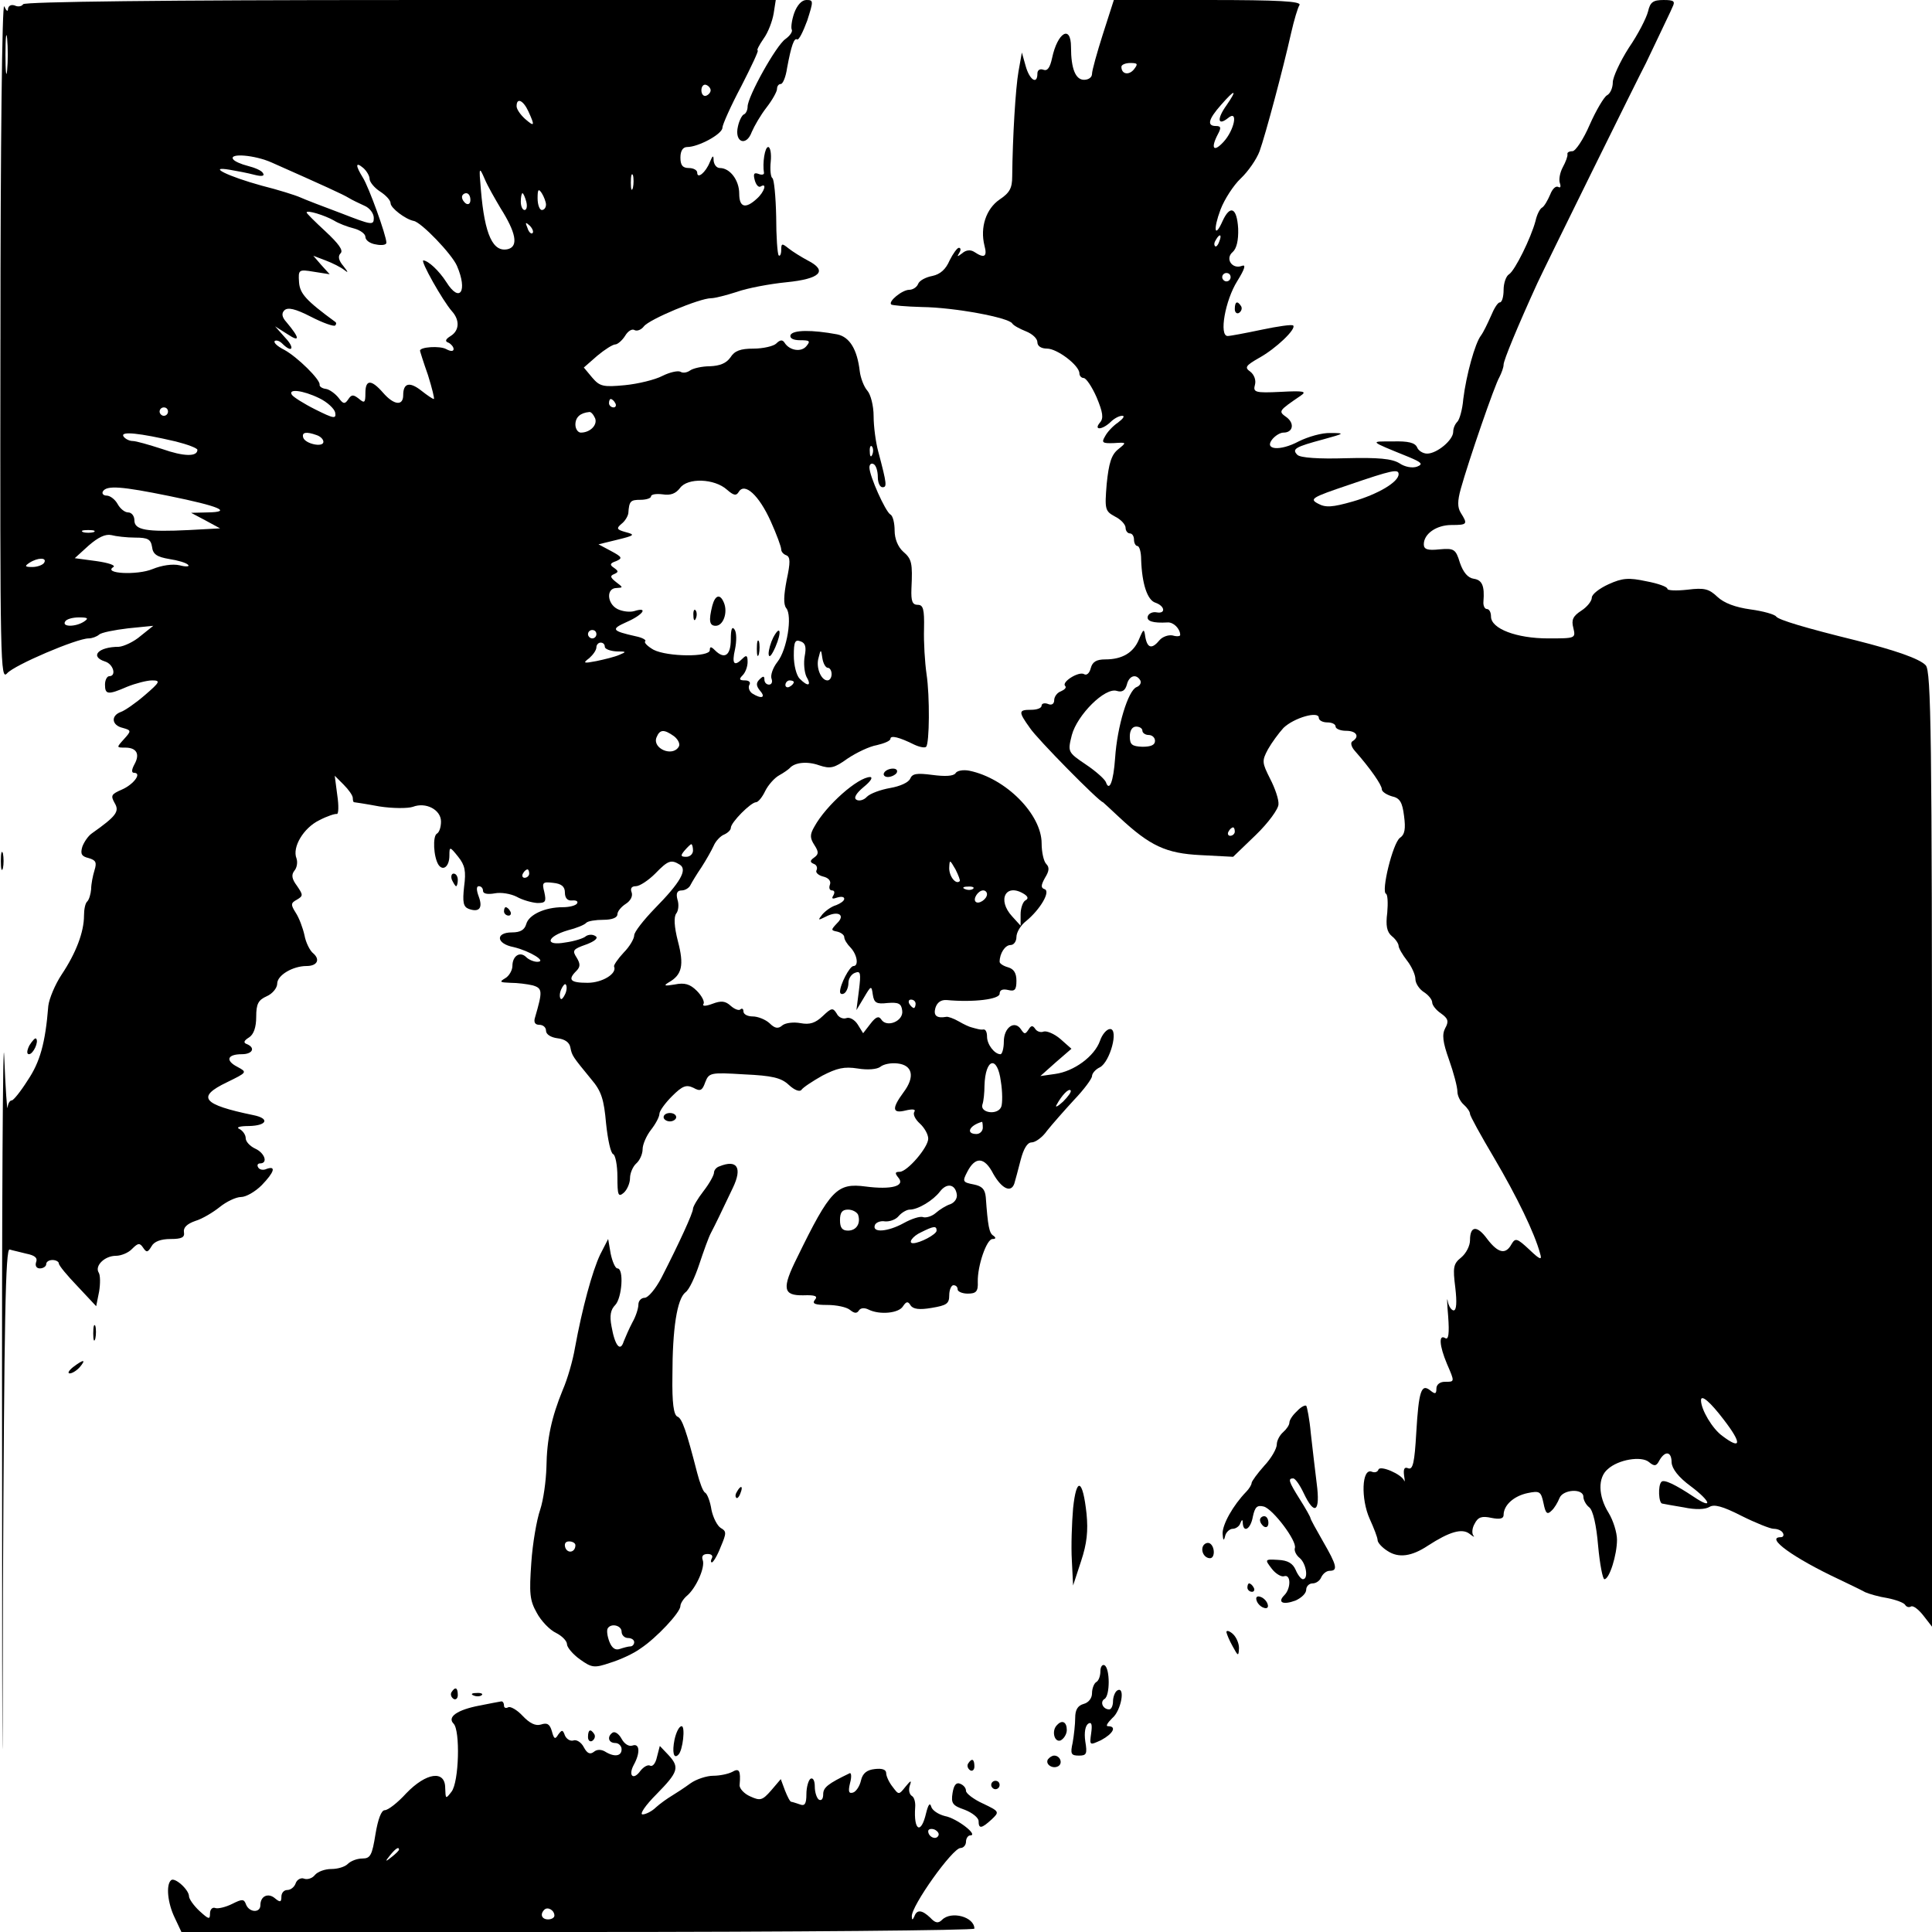 <?xml version="1.0" standalone="no"?>
<!DOCTYPE svg PUBLIC "-//W3C//DTD SVG 20010904//EN"
 "http://www.w3.org/TR/2001/REC-SVG-20010904/DTD/svg10.dtd">
<svg version="1.0" xmlns="http://www.w3.org/2000/svg"
 width="460pt" height="460pt" viewBox="0 0 460 460"
 preserveAspectRatio="xMidYMid meet">
<g transform="translate(0,460) scale(0.1,-0.1)"
fill="#000000" stroke="none">
<path d="M1 3791 c-1 -775 0 -812 16 -794 18 20 166 83 194 83 8 0 19 4 25 9
5 5 36 11 69 15 l60 6 -30 -24 c-16 -14 -40 -25 -52 -26 -49 0 -70 -23 -33
-35 20 -6 28 -35 10 -35 -5 0 -10 -9 -10 -20 0 -24 7 -25 53 -5 20 8 47 15 59
15 21 0 19 -4 -17 -35 -22 -19 -48 -37 -57 -40 -25 -9 -22 -32 4 -38 21 -6 21
-7 3 -27 -18 -20 -18 -20 3 -20 27 0 36 -15 22 -40 -7 -13 -7 -20 -1 -20 20 0
-1 -28 -29 -40 -25 -11 -27 -14 -17 -32 12 -20 4 -31 -54 -72 -9 -6 -19 -21
-23 -32 -5 -17 -2 -23 15 -27 17 -5 20 -10 14 -29 -4 -13 -8 -33 -8 -45 -1
-12 -5 -25 -9 -29 -5 -4 -8 -19 -8 -34 0 -39 -19 -89 -53 -140 -16 -24 -30
-58 -32 -75 -7 -89 -20 -134 -49 -177 -17 -27 -34 -48 -38 -48 -5 0 -9 -8 -10
-17 -1 -10 -5 45 -8 122 -3 77 -6 -362 -5 -975 0 -793 1 -879 2 -298 3 646 6
817 16 813 6 -2 25 -6 40 -10 20 -4 27 -10 23 -20 -3 -9 1 -15 9 -15 8 0 15 5
15 10 0 6 7 10 15 10 8 0 15 -4 15 -8 0 -5 20 -29 45 -55 l44 -47 7 35 c3 18
3 39 -1 45 -10 16 14 40 41 40 12 0 30 7 39 17 14 14 18 14 26 2 8 -12 11 -11
20 4 6 11 22 17 45 17 27 0 34 4 32 16 -2 11 7 20 27 27 17 5 43 21 58 33 16
13 39 24 51 24 12 0 34 13 49 28 30 31 35 47 12 39 -8 -4 -17 -2 -20 3 -4 6
-1 10 4 10 20 0 11 25 -11 35 -13 6 -23 17 -23 25 0 8 -7 18 -15 22 -9 4 1 7
23 7 43 1 50 18 10 26 -121 25 -136 43 -63 78 49 24 49 24 25 37 -29 15 -24
30 11 30 25 0 33 15 12 24 -9 3 -8 8 5 16 11 7 17 24 17 49 0 31 5 40 25 49
14 6 25 20 25 30 0 20 37 42 70 42 25 0 33 15 16 30 -8 6 -18 26 -21 43 -4 18
-13 42 -21 54 -12 19 -12 23 3 31 15 9 15 11 0 33 -12 16 -14 26 -6 36 6 7 8
20 5 29 -11 27 17 73 54 91 19 10 38 16 42 15 4 -1 5 19 1 45 l-6 46 21 -21
c12 -12 22 -26 22 -32 0 -5 1 -10 3 -10 1 0 28 -4 60 -10 32 -5 68 -5 80 -1
31 12 67 -7 67 -35 0 -13 -4 -26 -10 -29 -10 -6 -8 -55 4 -74 11 -16 26 -4 26
22 0 22 1 22 21 -3 16 -20 19 -34 14 -71 -4 -37 -2 -48 11 -53 25 -9 34 2 24
29 -6 16 -6 25 0 25 6 0 10 -5 10 -11 0 -7 11 -9 28 -6 15 3 38 -1 52 -8 14
-8 36 -14 49 -15 20 0 22 3 17 26 -6 23 -4 25 21 22 20 -2 28 -9 28 -23 0 -13
6 -20 17 -19 10 1 15 -2 12 -7 -3 -5 -18 -9 -34 -9 -43 0 -81 -18 -87 -40 -4
-14 -14 -20 -34 -20 -40 0 -38 -27 4 -35 38 -9 81 -35 56 -35 -8 0 -20 5 -26
11 -15 15 -33 3 -33 -21 0 -10 -8 -24 -17 -29 -15 -9 -13 -10 12 -11 17 0 40
-3 53 -6 24 -7 24 -14 6 -76 -4 -12 0 -18 10 -18 9 0 16 -6 16 -14 0 -9 12
-16 27 -18 18 -2 29 -10 31 -22 4 -20 5 -21 50 -76 24 -28 30 -48 35 -105 4
-38 11 -71 17 -73 5 -2 10 -26 10 -54 0 -44 2 -49 15 -38 8 7 15 23 15 35 0
12 7 28 15 35 8 7 15 22 15 34 0 11 9 32 20 46 11 14 20 31 20 38 0 7 14 26
30 42 25 25 34 28 51 20 16 -9 21 -7 28 13 9 23 12 24 93 19 66 -3 88 -8 106
-25 14 -13 26 -17 30 -12 4 6 27 21 50 34 35 18 52 22 84 17 24 -4 46 -2 54 4
7 6 25 10 41 8 36 -4 42 -32 14 -69 -28 -38 -27 -51 5 -43 17 4 25 3 21 -3 -4
-6 2 -18 13 -28 11 -10 20 -26 20 -36 0 -21 -50 -79 -68 -79 -11 0 -12 -3 -3
-14 17 -20 -17 -29 -78 -21 -68 9 -84 -7 -163 -169 -37 -74 -34 -91 15 -90 28
1 35 -2 27 -11 -7 -9 0 -12 30 -12 21 0 46 -5 54 -12 10 -8 16 -9 21 -1 4 6
13 7 23 2 26 -13 72 -9 82 8 8 12 12 12 18 2 6 -9 21 -11 50 -6 36 6 42 10 42
30 0 13 5 24 10 24 6 0 10 -4 10 -10 0 -5 11 -10 24 -10 20 0 25 5 24 28 -1
38 21 102 35 102 8 0 9 3 2 8 -10 6 -13 23 -18 92 -2 19 -9 26 -29 30 -26 5
-27 7 -15 30 19 37 41 36 62 -5 20 -35 42 -46 50 -23 2 7 9 32 15 56 7 27 16
42 26 42 9 0 26 12 37 28 12 15 41 48 64 73 24 25 43 51 43 57 0 6 8 16 19 21
24 13 45 91 24 91 -8 0 -19 -13 -24 -28 -13 -37 -62 -73 -107 -79 l-35 -5 37
33 37 32 -26 23 c-15 13 -33 20 -40 18 -7 -3 -16 0 -20 6 -6 9 -10 9 -16 -1
-8 -12 -10 -12 -18 0 -15 23 -41 5 -41 -29 0 -16 -4 -30 -8 -30 -14 0 -32 23
-32 42 0 10 -3 17 -8 17 -4 -1 -10 0 -14 1 -5 1 -11 3 -15 4 -5 1 -18 7 -30
14 -12 7 -26 12 -30 11 -23 -4 -31 3 -26 21 4 13 13 20 27 19 65 -6 126 2 126
15 0 9 7 12 20 9 16 -4 20 0 20 22 0 18 -6 28 -20 32 -11 3 -20 9 -20 13 0 20
13 40 26 40 8 0 14 9 14 19 0 11 10 28 23 38 34 28 59 71 44 76 -9 3 -9 9 1
27 10 16 11 25 3 33 -6 6 -11 28 -11 49 0 69 -85 155 -172 173 -15 3 -30 0
-33 -6 -5 -7 -25 -8 -55 -4 -38 5 -48 3 -53 -9 -4 -9 -24 -18 -47 -22 -23 -4
-48 -13 -56 -21 -7 -8 -19 -11 -25 -7 -7 4 -1 15 17 30 16 13 23 23 16 24 -29
0 -105 -67 -133 -118 -11 -19 -11 -27 0 -44 11 -17 10 -22 -1 -30 -10 -7 -10
-11 0 -15 6 -2 9 -9 6 -15 -3 -5 4 -12 16 -15 13 -3 19 -11 16 -19 -3 -8 -1
-14 5 -14 6 0 7 -5 3 -12 -5 -8 -2 -9 9 -5 10 3 17 2 17 -3 0 -5 -9 -11 -19
-15 -11 -3 -25 -13 -33 -22 -11 -14 -11 -15 7 -6 30 16 49 5 28 -15 -15 -16
-15 -17 0 -20 9 -2 17 -8 17 -13 0 -6 7 -17 15 -25 16 -17 20 -44 7 -44 -9 0
-32 -44 -32 -61 0 -6 5 -7 10 -4 5 3 10 14 10 25 0 10 7 21 16 24 13 5 14 -1
9 -42 l-6 -47 18 30 c17 29 18 29 21 7 3 -20 9 -23 35 -20 26 2 33 -1 35 -18
4 -25 -37 -42 -50 -21 -6 9 -13 6 -26 -11 l-17 -22 -13 21 c-7 11 -19 18 -27
15 -8 -3 -19 2 -23 11 -9 14 -12 14 -33 -6 -18 -17 -31 -21 -53 -17 -16 3 -35
1 -43 -5 -10 -9 -18 -8 -31 5 -10 9 -28 16 -40 16 -12 0 -22 5 -22 12 0 6 -3
8 -7 5 -3 -4 -14 0 -23 8 -13 12 -23 13 -44 5 -16 -6 -25 -6 -21 0 3 5 -4 19
-16 31 -16 16 -29 20 -53 15 -24 -4 -27 -3 -14 5 32 18 37 41 22 98 -9 35 -10
58 -4 66 5 6 7 21 3 33 -4 15 -1 22 10 22 8 0 18 6 21 13 3 6 15 26 26 42 11
17 24 40 29 51 5 12 17 24 25 27 9 4 16 11 16 16 0 13 48 61 60 61 5 0 15 12
22 27 7 14 22 31 33 37 11 6 22 14 25 17 12 14 42 17 70 7 27 -9 36 -7 68 16
21 14 52 29 70 32 17 4 32 10 32 15 0 9 21 4 57 -14 13 -6 25 -8 28 -5 8 8 9
120 1 173 -4 28 -7 76 -6 108 1 47 -2 57 -15 57 -13 0 -16 9 -15 38 3 62 1 71
-20 89 -12 11 -20 30 -20 50 0 17 -4 35 -10 38 -12 7 -50 92 -50 112 0 8 5 11
10 8 6 -3 10 -17 10 -31 0 -13 5 -24 11 -24 11 0 11 6 -10 85 -6 22 -11 60
-11 84 0 25 -7 52 -15 61 -8 9 -16 30 -18 46 -6 52 -24 82 -54 88 -59 11 -106
11 -111 -2 -2 -7 6 -12 23 -12 23 0 25 -2 15 -14 -12 -15 -40 -11 -52 8 -5 8
-11 7 -20 -2 -6 -6 -31 -12 -54 -12 -31 0 -45 -5 -55 -21 -10 -14 -25 -20 -49
-21 -19 0 -40 -5 -47 -10 -7 -5 -17 -7 -23 -3 -6 3 -25 -1 -43 -10 -17 -9 -58
-19 -89 -22 -52 -5 -60 -3 -78 18 l-20 24 32 28 c18 15 37 27 43 27 5 0 16 9
23 20 7 12 17 18 23 14 6 -3 16 1 22 9 13 17 133 67 160 67 9 0 36 7 61 15 25
9 78 19 118 23 81 8 100 27 51 52 -15 8 -36 21 -46 29 -15 12 -17 12 -17 -4 0
-10 -3 -16 -6 -13 -3 3 -6 45 -6 92 -1 48 -5 89 -9 92 -4 2 -6 20 -4 39 2 19
-1 35 -6 35 -8 0 -14 -38 -10 -62 0 -4 -6 -5 -13 -2 -11 4 -13 0 -9 -15 3 -11
9 -18 14 -15 16 10 9 -13 -9 -29 -27 -25 -42 -21 -42 12 0 32 -22 61 -46 61
-8 0 -14 8 -15 18 0 13 -2 13 -9 -4 -10 -25 -30 -41 -30 -25 0 6 -9 11 -20 11
-15 0 -20 7 -20 25 0 16 6 25 16 25 27 0 84 31 84 46 0 7 20 52 45 99 24 47
42 85 39 85 -3 0 3 12 14 28 11 15 21 42 24 60 l5 32 -893 0 c-557 0 -895 -4
-899 -10 -3 -5 -12 -7 -20 -3 -9 3 -15 -1 -16 -8 0 -8 -4 -5 -9 6 -5 11 -9
-330 -9 -794z m16 642 c-2 -21 -4 -4 -4 37 0 41 2 58 4 38 2 -21 2 -55 0 -75z
m1675 -48 c0 -5 -5 -11 -11 -13 -6 -2 -11 4 -11 13 0 9 5 15 11 13 6 -2 11 -8
11 -13z m-434 -50 c16 -35 15 -38 -8 -18 -11 10 -20 23 -20 30 0 22 16 14 28
-12z m-611 -122 c124 -55 170 -76 183 -84 8 -5 25 -13 38 -19 12 -5 22 -18 22
-29 0 -18 -5 -17 -77 11 -43 16 -87 33 -98 38 -11 5 -52 18 -92 28 -80 22
-131 47 -77 38 18 -3 44 -8 59 -12 19 -5 26 -3 21 4 -3 6 -20 13 -36 17 -16 4
-32 11 -35 16 -10 15 52 10 92 -8z m233 -39 c0 -7 11 -21 25 -30 14 -9 25 -21
25 -28 0 -11 35 -38 55 -42 18 -3 91 -79 103 -107 26 -60 7 -90 -25 -39 -18
28 -43 51 -55 52 -8 0 46 -96 68 -121 19 -21 18 -46 -3 -59 -13 -8 -14 -13 -5
-16 6 -3 12 -10 12 -15 0 -6 -7 -6 -18 0 -15 8 -62 5 -62 -4 0 -1 8 -27 19
-58 10 -32 16 -57 14 -57 -3 0 -16 9 -30 20 -28 22 -43 18 -43 -11 0 -26 -22
-24 -48 6 -28 32 -42 32 -42 -1 0 -23 -2 -25 -16 -13 -13 10 -17 10 -25 -2 -8
-12 -12 -11 -23 4 -8 10 -22 20 -30 21 -9 1 -16 6 -15 10 2 12 -53 66 -84 83
-16 8 -26 17 -23 21 4 3 12 0 18 -6 24 -24 31 -11 7 14 l-24 27 30 -19 c30
-20 29 -9 -3 29 -11 12 -12 21 -5 28 8 8 26 4 63 -15 29 -15 55 -24 58 -21 3
3 3 6 1 8 -71 52 -85 68 -87 95 -2 30 -1 31 35 25 l38 -6 -20 22 -19 22 29
-11 c16 -6 36 -16 45 -23 10 -8 9 -5 -2 9 -12 14 -14 24 -7 31 7 7 -5 23 -36
52 -25 23 -45 43 -45 45 0 7 44 -7 65 -19 11 -7 32 -15 48 -19 15 -4 27 -13
27 -20 0 -8 11 -16 25 -18 14 -3 25 -1 25 4 0 17 -42 133 -56 155 -18 29 -18
39 1 23 8 -7 15 -19 15 -26z m312 -70 c36 -57 43 -90 18 -97 -36 -9 -56 33
-65 141 -5 55 -4 56 9 26 7 -17 25 -48 38 -70z m315 49 c-3 -10 -5 -4 -5 12 0
17 2 24 5 18 2 -7 2 -21 0 -30z m-207 -40 c0 -7 -4 -13 -10 -13 -5 0 -10 12
-10 28 0 21 2 24 10 12 5 -8 10 -21 10 -27z m-180 11 c0 -8 -4 -12 -10 -9 -5
3 -10 10 -10 16 0 5 5 9 10 9 6 0 10 -7 10 -16z m133 -4 c3 -11 1 -20 -4 -20
-5 0 -9 9 -9 20 0 11 2 20 4 20 2 0 6 -9 9 -20z m15 -75 c-3 -3 -9 2 -12 12
-6 14 -5 15 5 6 7 -7 10 -15 7 -18z m-508 -393 c19 -9 36 -25 38 -34 3 -16 -3
-15 -47 7 -28 14 -53 30 -56 35 -10 15 26 11 65 -8z m705 -12 c3 -5 1 -10 -4
-10 -6 0 -11 5 -11 10 0 6 2 10 4 10 3 0 8 -4 11 -10z m-1065 -20 c0 -5 -4
-10 -10 -10 -5 0 -10 5 -10 10 0 6 5 10 10 10 6 0 10 -4 10 -10z m1017 -16 c6
-16 -12 -34 -34 -34 -7 0 -13 9 -13 19 0 18 12 28 33 30 4 1 10 -6 14 -15z
m-999 -55 c28 -7 52 -16 52 -20 0 -17 -33 -16 -84 2 -31 10 -62 19 -70 19 -8
0 -18 5 -22 11 -8 13 38 8 124 -12z m336 15 c9 -3 16 -10 16 -16 0 -14 -43 -5
-48 10 -4 13 7 15 32 6z m1323 -46 c-3 -8 -6 -5 -6 6 -1 11 2 17 5 13 3 -3 4
-12 1 -19z m-346 -84 c16 -14 22 -15 28 -5 14 23 48 -8 76 -70 14 -31 25 -61
25 -67 0 -6 6 -12 12 -14 10 -4 10 -17 1 -59 -7 -37 -8 -58 -1 -67 15 -18 2
-99 -21 -128 -11 -14 -17 -32 -14 -40 3 -8 0 -14 -6 -14 -6 0 -11 5 -11 12 0
9 -3 9 -12 0 -8 -8 -8 -15 2 -27 14 -16 3 -20 -19 -6 -7 5 -10 14 -7 20 4 6 0
11 -10 11 -14 0 -15 3 -6 12 7 7 12 21 12 32 0 16 -3 17 -12 8 -20 -20 -26
-13 -18 22 4 19 4 40 -1 47 -6 9 -9 1 -9 -23 0 -39 -15 -49 -38 -26 -9 9 -12
9 -12 0 0 -17 -101 -16 -134 1 -14 8 -23 17 -20 20 4 3 -7 9 -22 12 -58 13
-60 17 -22 34 39 17 53 37 18 26 -10 -3 -28 -1 -40 5 -25 13 -27 50 -2 50 16
1 16 1 -1 14 -14 11 -15 15 -5 19 11 5 11 7 0 15 -11 7 -10 11 5 16 16 7 14
10 -12 24 l-30 16 45 11 c41 10 43 12 20 18 -22 6 -23 9 -10 20 8 6 15 18 16
25 2 29 5 32 29 32 14 0 25 4 25 8 0 5 12 7 28 5 19 -3 31 2 41 15 18 25 82
23 112 -4z m-1328 -15 c118 -24 152 -38 92 -39 l-40 -1 34 -18 35 -19 -74 -4
c-101 -5 -130 0 -130 23 0 11 -7 19 -15 19 -8 0 -19 9 -25 20 -6 11 -18 20
-26 20 -8 0 -12 5 -9 10 9 15 45 12 158 -11z m-180 -86 c-7 -2 -19 -2 -25 0
-7 3 -2 5 12 5 14 0 19 -2 13 -5z m99 -13 c30 0 37 -4 40 -22 2 -18 12 -24 41
-29 20 -3 41 -9 45 -14 4 -4 -5 -5 -20 -1 -17 4 -43 0 -65 -9 -36 -15 -119
-11 -93 5 6 4 -12 10 -40 14 l-52 7 33 30 c23 20 40 28 54 25 11 -3 37 -6 57
-6z m-217 -60 c-3 -5 -16 -10 -28 -10 -18 0 -19 2 -7 10 20 13 43 13 35 0z
m95 -140 c-20 -13 -53 -13 -45 0 3 6 18 10 33 10 21 0 24 -2 12 -10z m1220
-30 c0 -5 -4 -10 -10 -10 -5 0 -10 5 -10 10 0 6 5 10 10 10 6 0 10 -4 10 -10z
m496 -52 c-3 -16 -1 -38 4 -49 13 -22 4 -25 -16 -5 -8 8 -14 33 -14 55 0 33 3
39 16 34 12 -4 14 -14 10 -35z m-476 22 c0 -5 12 -10 28 -11 24 0 24 -1 7 -8
-11 -5 -36 -11 -55 -15 -31 -6 -33 -5 -17 7 9 8 17 19 17 26 0 6 5 11 10 11 6
0 10 -4 10 -10z m531 -50 c5 0 9 -7 9 -15 0 -8 -4 -15 -10 -15 -15 0 -28 31
-21 54 5 21 6 21 9 -1 2 -13 8 -23 13 -23z m-81 -34 c0 -3 -4 -8 -10 -11 -5
-3 -10 -1 -10 4 0 6 5 11 10 11 6 0 10 -2 10 -4z m-285 -129 c10 -8 15 -19 11
-25 -15 -25 -63 -4 -53 22 8 20 18 20 42 3z m45 -272 c0 -8 -7 -15 -16 -15
-14 0 -14 3 -4 15 7 8 14 15 16 15 2 0 4 -7 4 -15z m-31 -34 c18 -12 1 -42
-60 -104 -27 -28 -49 -56 -49 -64 0 -8 -11 -27 -25 -41 -14 -15 -24 -30 -23
-33 8 -17 -28 -39 -63 -39 -41 0 -48 7 -27 28 10 10 10 17 1 32 -11 17 -9 20
22 31 22 8 30 16 23 20 -7 5 -17 4 -23 0 -5 -5 -27 -12 -49 -15 -50 -9 -45 14
6 29 20 5 40 13 44 18 4 4 22 7 41 7 20 0 33 5 33 13 0 7 9 18 20 25 11 7 17
18 14 27 -4 10 0 15 10 15 9 0 30 14 46 30 31 32 38 34 59 21z m666 -39 c-9
-9 -25 11 -25 31 1 21 1 21 15 -3 7 -14 12 -27 10 -28z m-1025 18 c0 -5 -5
-10 -11 -10 -5 0 -7 5 -4 10 3 6 8 10 11 10 2 0 4 -4 4 -10z m1057 -36 c-3 -3
-12 -4 -19 -1 -8 3 -5 6 6 6 11 1 17 -2 13 -5z m33 -13 c0 -12 -20 -25 -27
-18 -7 7 6 27 18 27 5 0 9 -4 9 -9z m89 0 c9 -6 10 -11 2 -15 -6 -4 -11 -19
-11 -33 l0 -27 -20 22 c-37 40 -15 81 29 53z m-1093 -237 c-4 -9 -9 -15 -11
-12 -3 3 -3 13 1 22 4 9 9 15 11 12 3 -3 3 -13 -1 -22z m834 -24 c0 -5 -2 -10
-4 -10 -3 0 -8 5 -11 10 -3 6 -1 10 4 10 6 0 11 -4 11 -10z m203 -185 c4 -24
4 -52 1 -60 -8 -21 -51 -15 -45 5 3 8 5 29 5 45 2 66 31 73 39 10z m148 -48
c-13 -12 -20 -15 -15 -7 12 22 28 39 33 34 3 -3 -6 -15 -18 -27z m-191 -62 c0
-8 -7 -15 -15 -15 -26 0 -18 20 13 29 1 1 2 -6 2 -14z m-62 -158 c2 -10 -5
-20 -15 -24 -10 -3 -26 -13 -35 -21 -9 -8 -23 -12 -30 -10 -7 3 -28 -4 -46
-14 -38 -21 -76 -24 -69 -5 2 6 13 11 24 9 11 -1 26 4 33 13 7 8 19 15 26 15
20 0 56 22 72 43 16 21 36 18 40 -6z m-235 -49 c7 -21 -4 -38 -24 -38 -14 0
-19 7 -19 25 0 18 5 25 19 25 11 0 21 -6 24 -12z m187 -38 c0 -9 -40 -30 -56
-30 -13 0 -1 17 19 26 30 15 37 16 37 4z"/>
<path d="M1696 3158 c-9 -36 -7 -48 8 -48 18 0 29 31 20 54 -9 23 -21 20 -28
-6z"/>
<path d="M1651 3134 c0 -11 3 -14 6 -6 3 7 2 16 -1 19 -3 4 -6 -2 -5 -13z"/>
<path d="M1841 3082 c-6 -12 -11 -29 -11 -39 1 -11 7 -4 16 16 16 37 12 55 -5
23z"/>
<path d="M1802 3055 c0 -16 2 -22 5 -12 2 9 2 23 0 30 -3 6 -5 -1 -5 -18z"/>
<path d="M1891 4569 c-6 -17 -8 -35 -6 -39 3 -5 -4 -15 -15 -23 -22 -15 -90
-137 -90 -161 0 -8 -4 -16 -8 -18 -5 -1 -12 -15 -15 -29 -9 -38 20 -49 33 -13
6 14 21 40 35 58 14 18 25 38 25 44 0 7 4 12 9 12 5 0 12 17 15 38 10 54 17
73 24 68 4 -2 14 18 24 45 15 47 15 49 -2 49 -11 0 -22 -12 -29 -31z"/>
<path d="M2626 4519 c-14 -44 -26 -87 -26 -95 0 -8 -8 -14 -19 -14 -20 0 -31
26 -31 78 0 54 -32 35 -45 -26 -5 -23 -11 -32 -21 -28 -8 3 -14 -1 -14 -9 0
-28 -19 -15 -28 18 l-9 32 -8 -45 c-7 -40 -14 -155 -15 -250 0 -28 -6 -39 -30
-55 -32 -22 -47 -66 -36 -110 7 -26 0 -31 -24 -15 -9 6 -20 5 -29 -3 -12 -9
-13 -9 -7 1 4 6 4 12 -1 12 -4 0 -14 -14 -22 -30 -9 -21 -22 -33 -41 -37 -16
-3 -31 -11 -34 -19 -3 -8 -13 -14 -21 -14 -17 0 -51 -28 -43 -35 2 -2 35 -5
73 -6 78 -1 206 -25 215 -39 3 -5 18 -13 33 -19 15 -6 27 -17 27 -26 0 -9 9
-15 23 -15 24 0 77 -40 77 -59 0 -6 5 -11 10 -11 6 0 20 -21 31 -46 15 -36 17
-50 8 -60 -16 -19 5 -18 25 1 8 8 20 15 28 15 7 0 2 -7 -10 -16 -12 -8 -26
-23 -31 -33 -9 -15 -6 -17 21 -16 31 2 31 2 10 -15 -16 -13 -22 -33 -27 -82
-5 -61 -4 -65 20 -78 14 -7 25 -19 25 -27 0 -7 5 -13 10 -13 6 0 10 -7 10 -15
0 -8 4 -15 8 -15 5 0 9 -15 9 -32 2 -59 15 -97 34 -103 23 -8 25 -27 3 -23
-10 2 -19 -3 -21 -9 -4 -12 12 -17 47 -15 14 1 30 -15 30 -30 0 -3 -8 -4 -18
-1 -10 2 -24 -3 -31 -11 -18 -22 -29 -20 -34 7 -3 21 -4 21 -15 -5 -13 -32
-40 -48 -80 -48 -22 0 -31 -6 -35 -21 -3 -12 -10 -18 -16 -14 -13 7 -54 -19
-45 -28 4 -4 -1 -9 -10 -13 -9 -3 -16 -13 -16 -21 0 -9 -6 -13 -15 -9 -8 3
-15 1 -15 -4 0 -6 -11 -10 -25 -10 -30 0 -31 -4 -3 -43 16 -25 166 -177 174
-177 0 0 18 -16 39 -36 73 -68 111 -86 194 -90 l77 -4 54 52 c30 29 54 62 54
73 1 11 -8 38 -20 61 -19 38 -20 42 -5 70 9 16 26 39 37 51 25 24 84 41 84 24
0 -6 9 -11 20 -11 11 0 20 -4 20 -10 0 -5 11 -10 25 -10 25 0 33 -14 15 -25
-5 -3 -3 -13 6 -23 37 -42 64 -81 64 -91 0 -6 11 -13 24 -17 19 -4 25 -14 29
-47 4 -30 2 -44 -10 -52 -17 -13 -45 -128 -33 -133 4 -2 5 -22 3 -45 -4 -31
-1 -46 11 -56 9 -7 16 -18 16 -23 0 -5 9 -21 20 -35 11 -14 20 -34 20 -44 0
-10 9 -24 20 -31 11 -7 20 -18 20 -25 0 -6 9 -18 21 -26 17 -12 19 -19 10 -35
-8 -15 -6 -33 9 -75 11 -31 20 -65 20 -76 0 -10 7 -24 15 -31 8 -7 15 -17 15
-22 0 -5 26 -52 58 -106 53 -90 96 -178 109 -227 5 -16 0 -15 -26 10 -29 27
-33 28 -42 13 -14 -26 -32 -22 -58 12 -24 33 -41 32 -41 -3 0 -13 -9 -31 -21
-41 -19 -15 -20 -24 -14 -72 4 -34 3 -54 -4 -54 -5 0 -12 10 -14 22 -2 13 -2
-3 1 -36 3 -41 1 -57 -7 -52 -16 10 -14 -18 4 -61 19 -44 19 -43 -5 -43 -12 0
-20 -7 -20 -16 0 -13 -3 -14 -14 -5 -22 18 -28 0 -34 -101 -4 -70 -8 -88 -19
-84 -9 4 -12 -1 -10 -17 2 -12 2 -17 0 -12 -6 15 -57 37 -61 26 -2 -6 -9 -8
-16 -5 -24 9 -26 -65 -5 -112 10 -22 19 -45 19 -51 0 -6 11 -18 24 -26 26 -17
57 -13 96 13 51 33 81 42 99 28 9 -7 13 -9 9 -4 -4 5 -3 18 3 28 8 16 17 19
40 14 20 -4 29 -2 29 7 0 23 24 45 57 52 29 6 32 4 38 -24 5 -25 9 -28 19 -18
7 6 15 20 19 30 8 21 57 24 57 3 0 -7 6 -19 14 -25 9 -7 17 -43 21 -91 4 -44
11 -80 15 -80 12 0 30 58 30 94 0 17 -9 46 -20 64 -25 40 -26 84 -2 104 25 23
80 32 98 17 13 -11 18 -10 25 4 14 24 29 21 29 -5 1 -15 16 -35 46 -57 48 -36
53 -56 7 -25 -45 30 -71 42 -77 36 -9 -8 -7 -52 2 -52 4 -1 27 -5 51 -9 28 -6
51 -5 61 1 11 7 31 2 76 -21 34 -17 69 -31 77 -31 9 0 19 -4 22 -10 3 -5 1
-10 -5 -10 -38 0 29 -49 140 -101 25 -12 52 -25 61 -30 9 -4 33 -11 53 -14 20
-4 39 -11 42 -16 3 -5 9 -7 14 -4 5 3 18 -7 29 -21 l21 -27 0 1137 c0 986 -2
1139 -15 1152 -15 16 -74 36 -165 59 -122 30 -185 49 -191 57 -3 5 -31 13 -61
17 -36 5 -63 15 -79 30 -20 19 -31 22 -71 17 -27 -3 -48 -2 -48 2 0 5 -23 13
-50 18 -42 9 -57 8 -90 -7 -22 -10 -40 -24 -40 -32 0 -8 -11 -22 -25 -31 -20
-13 -24 -22 -19 -41 6 -25 5 -25 -60 -25 -75 0 -136 23 -136 52 0 10 -4 18
-10 18 -5 0 -9 8 -8 18 3 37 -3 51 -23 54 -14 2 -25 15 -33 38 -10 33 -14 35
-49 32 -28 -3 -37 0 -37 12 0 25 30 46 66 46 38 0 39 2 22 29 -8 13 -8 28 0
57 19 68 81 248 92 266 5 10 10 23 10 30 0 10 33 90 80 193 18 39 243 495 259
525 4 8 18 38 31 65 13 28 28 58 32 68 7 14 4 17 -21 17 -25 0 -32 -5 -37 -27
-4 -16 -24 -55 -46 -87 -21 -33 -38 -70 -38 -82 0 -13 -6 -27 -14 -31 -7 -4
-26 -36 -41 -70 -15 -35 -34 -63 -41 -63 -8 0 -13 -3 -12 -7 1 -5 -4 -18 -11
-31 -7 -13 -10 -30 -7 -38 3 -9 1 -12 -4 -9 -6 3 -14 -5 -19 -18 -6 -14 -14
-28 -19 -31 -6 -3 -13 -18 -16 -32 -11 -41 -49 -118 -63 -127 -7 -4 -13 -21
-13 -37 0 -17 -4 -30 -9 -30 -5 0 -14 -15 -21 -32 -8 -18 -18 -39 -24 -47 -14
-18 -35 -94 -42 -151 -2 -25 -9 -49 -14 -54 -6 -6 -10 -16 -10 -24 0 -20 -39
-52 -62 -52 -10 0 -21 7 -24 15 -5 11 -21 15 -58 14 -55 0 -58 2 38 -37 31
-13 35 -17 20 -23 -11 -4 -29 -1 -42 8 -18 11 -50 14 -128 12 -64 -2 -108 1
-115 8 -14 14 -5 19 62 37 51 14 52 15 17 15 -20 1 -54 -9 -76 -20 -45 -24
-84 -20 -62 6 7 8 18 15 26 15 22 0 27 21 8 36 -21 15 -21 15 33 52 15 10 8
12 -48 9 -61 -3 -66 -1 -61 17 3 11 -2 24 -11 31 -14 10 -12 14 21 33 40 22
89 69 81 77 -3 3 -37 -2 -75 -10 -38 -8 -75 -15 -81 -15 -21 0 -6 85 23 131
18 29 21 40 11 36 -23 -9 -41 17 -22 33 9 8 14 27 13 56 -3 50 -19 57 -37 18
-19 -43 -23 -21 -5 27 9 24 31 58 48 74 18 17 38 46 45 65 14 39 56 196 75
281 7 31 16 61 20 67 5 9 -50 12 -217 12 l-225 0 -26 -81z m74 -84 c-12 -15
-30 -12 -30 6 0 5 10 9 21 9 18 0 19 -2 9 -15z m220 -86 c-23 -32 -21 -50 4
-30 25 21 15 -29 -11 -57 -24 -26 -31 -15 -13 19 8 15 7 19 -5 19 -22 0 -18
16 12 50 34 39 40 38 13 -1z m-17 -324 c-3 -9 -8 -14 -10 -11 -3 3 -2 9 2 15
9 16 15 13 8 -4z m27 -85 c0 -5 -4 -10 -10 -10 -5 0 -10 5 -10 10 0 6 5 10 10
10 6 0 10 -4 10 -10z m400 -469 c0 -19 -50 -48 -109 -65 -49 -14 -65 -15 -83
-5 -21 11 -14 15 72 44 105 36 120 39 120 26z m-615 -491 c3 -6 -1 -13 -9 -16
-20 -8 -46 -93 -51 -169 -4 -57 -14 -81 -22 -57 -3 7 -24 26 -48 42 -43 29
-43 30 -33 70 13 48 79 114 107 105 13 -4 20 1 24 15 5 21 22 27 32 10z m5
-120 c0 -5 7 -10 15 -10 8 0 15 -6 15 -14 0 -10 -10 -14 -30 -14 -25 1 -30 5
-30 25 0 14 6 23 15 23 8 0 15 -4 15 -10z m220 -240 c0 -5 -5 -10 -11 -10 -5
0 -7 5 -4 10 3 6 8 10 11 10 2 0 4 -4 4 -10z m1164 -1400 c44 -57 42 -73 -3
-39 -24 17 -51 63 -51 85 0 15 22 -4 54 -46z"/>
<path d="M2940 3864 c0 -8 5 -12 10 -9 6 4 8 11 5 16 -9 14 -15 11 -15 -7z"/>
<path d="M2105 2760 c-3 -5 1 -10 9 -10 8 0 18 5 21 10 3 6 -1 10 -9 10 -8 0
-18 -4 -21 -10z"/>
<path d="M2 2550 c0 -19 2 -27 5 -17 2 9 2 25 0 35 -3 9 -5 1 -5 -18z"/>
<path d="M1076 2505 c4 -8 8 -15 10 -15 2 0 4 7 4 15 0 8 -4 15 -10 15 -5 0
-7 -7 -4 -15z"/>
<path d="M1200 2430 c0 -5 5 -10 11 -10 5 0 7 5 4 10 -3 6 -8 10 -11 10 -2 0
-4 -4 -4 -10z"/>
<path d="M70 2111 c-6 -12 -7 -21 -1 -21 10 0 24 30 17 37 -2 3 -9 -5 -16 -16z"/>
<path d="M1580 1940 c0 -5 7 -10 15 -10 8 0 15 5 15 10 0 6 -7 10 -15 10 -8 0
-15 -4 -15 -10z"/>
<path d="M1713 1823 c-7 -2 -13 -9 -13 -15 0 -6 -11 -26 -25 -44 -14 -18 -25
-37 -25 -42 0 -10 -33 -82 -75 -164 -14 -27 -32 -48 -40 -48 -8 0 -15 -7 -15
-16 0 -9 -6 -28 -14 -42 -8 -15 -17 -36 -21 -46 -8 -26 -21 -10 -29 36 -5 26
-2 40 9 51 16 17 21 87 5 87 -5 0 -12 16 -16 35 l-6 35 -19 -37 c-19 -40 -43
-129 -60 -222 -5 -30 -18 -75 -29 -100 -27 -66 -38 -117 -39 -185 -1 -32 -7
-77 -15 -101 -8 -23 -18 -80 -21 -126 -5 -72 -4 -89 13 -119 10 -19 31 -41 46
-48 14 -7 26 -19 26 -27 0 -7 14 -24 31 -36 28 -20 34 -21 72 -8 23 7 56 22
72 34 38 25 95 86 95 101 0 6 7 17 15 24 22 18 45 69 38 86 -3 9 1 14 12 14 9
0 13 -4 10 -10 -3 -5 -3 -10 0 -10 3 0 13 16 21 37 14 33 14 37 0 45 -8 5 -18
24 -22 43 -3 20 -10 38 -15 41 -5 2 -13 24 -19 47 -26 101 -36 130 -47 134 -9
4 -13 32 -12 97 0 113 11 183 31 199 9 6 23 37 33 67 10 30 22 64 28 75 11 21
22 44 52 107 23 48 10 68 -32 51z m-343 -902 c0 -17 -18 -21 -24 -6 -3 9 0 15
9 15 8 0 15 -4 15 -9z m110 -206 c0 -8 7 -15 15 -15 8 0 15 -4 15 -10 0 -5 -4
-10 -9 -10 -5 0 -16 -3 -25 -6 -11 -4 -19 2 -25 17 -5 13 -7 27 -4 32 8 13 33
7 33 -8z"/>
<path d="M222 1425 c0 -16 2 -22 5 -12 2 9 2 23 0 30 -3 6 -5 -1 -5 -18z"/>
<path d="M174 1345 c-10 -8 -14 -15 -8 -15 6 0 17 7 24 15 16 19 9 19 -16 0z"/>
<path d="M3088 1240 c-10 -9 -18 -21 -18 -27 0 -6 -7 -16 -15 -23 -8 -7 -15
-20 -15 -29 0 -10 -13 -33 -30 -51 -16 -18 -30 -37 -30 -41 0 -4 -6 -14 -13
-21 -31 -32 -57 -78 -56 -100 1 -16 3 -18 6 -5 2 9 11 17 18 17 7 0 16 6 18
13 4 10 6 10 6 0 2 -24 19 -13 24 16 5 23 10 28 26 24 22 -6 80 -83 74 -99 -2
-6 3 -17 12 -24 15 -13 21 -50 7 -50 -4 0 -12 10 -17 22 -7 16 -19 23 -42 24
-32 2 -32 1 -15 -21 9 -12 23 -20 29 -18 17 6 17 -29 1 -45 -17 -17 -4 -24 26
-13 14 6 26 17 26 26 0 8 7 15 15 15 9 0 18 7 21 15 4 8 12 15 20 15 20 0 17
13 -16 70 -16 28 -30 53 -30 56 0 2 -11 22 -25 44 -27 43 -29 50 -16 50 5 0
16 -16 25 -35 26 -55 40 -45 31 23 -4 31 -10 85 -14 119 -3 34 -9 64 -11 66
-3 2 -13 -3 -22 -13z"/>
<path d="M2555 1009 c-3 -35 -5 -91 -3 -124 l3 -60 19 58 c14 42 17 72 13 113
-9 83 -24 89 -32 13z"/>
<path d="M1755 1049 c-4 -6 -5 -12 -2 -15 2 -3 7 2 10 11 7 17 1 20 -8 4z"/>
<path d="M3000 981 c0 -6 5 -13 10 -16 6 -3 10 1 10 9 0 9 -4 16 -10 16 -5 0
-10 -4 -10 -9z"/>
<path d="M2865 920 c-7 -12 2 -30 16 -30 12 0 12 27 0 35 -5 3 -12 1 -16 -5z"/>
<path d="M2970 820 c0 -5 5 -10 11 -10 5 0 7 5 4 10 -3 6 -8 10 -11 10 -2 0
-4 -4 -4 -10z"/>
<path d="M2992 789 c2 -7 10 -15 17 -17 8 -3 12 1 9 9 -2 7 -10 15 -17 17 -8
3 -12 -1 -9 -9z"/>
<path d="M2920 714 c1 -5 7 -20 15 -34 13 -24 14 -24 15 -4 0 12 -7 27 -15 34
-8 7 -15 9 -15 4z"/>
<path d="M2620 621 c0 -11 -4 -23 -10 -26 -5 -3 -10 -15 -10 -27 0 -11 -8 -22
-20 -25 -14 -4 -20 -14 -20 -33 0 -15 -3 -42 -6 -59 -6 -27 -4 -31 15 -31 18
0 20 4 15 34 -3 21 0 37 7 42 8 5 10 -2 7 -23 -4 -29 -4 -29 24 -16 28 15 38
33 16 33 -6 0 -1 8 10 19 22 18 32 78 12 66 -5 -3 -10 -15 -10 -26 0 -10 -4
-19 -9 -19 -15 0 -23 18 -11 25 13 8 13 72 0 80 -5 3 -10 -3 -10 -14z"/>
<path d="M1075 571 c-3 -5 -1 -12 5 -16 5 -3 10 1 10 9 0 18 -6 21 -15 7z"/>
<path d="M1128 563 c7 -3 16 -2 19 1 4 3 -2 6 -13 5 -11 0 -14 -3 -6 -6z"/>
<path d="M1141 539 c-52 -10 -77 -27 -61 -43 16 -16 13 -139 -5 -162 -14 -18
-14 -18 -15 9 0 43 -45 37 -93 -13 -20 -22 -43 -40 -51 -40 -8 0 -16 -21 -22
-57 -8 -50 -12 -58 -31 -58 -13 0 -28 -6 -35 -13 -7 -7 -24 -12 -39 -12 -15 0
-32 -6 -39 -14 -6 -8 -18 -12 -26 -9 -7 3 -17 -2 -20 -11 -3 -9 -12 -16 -20
-16 -8 0 -14 -7 -14 -16 0 -13 -3 -14 -15 -4 -16 14 -35 6 -35 -16 0 -19 -26
-18 -34 1 -5 14 -9 14 -33 2 -16 -8 -34 -12 -40 -10 -7 3 -13 -3 -13 -13 0
-15 -3 -14 -25 6 -14 13 -25 29 -25 35 0 16 -35 47 -43 38 -12 -11 -8 -54 9
-89 l16 -34 944 0 c519 0 944 4 944 8 0 28 -55 43 -77 21 -9 -9 -16 -8 -28 5
-20 19 -32 20 -38 3 -4 -9 -6 -9 -6 0 -2 24 97 163 116 163 7 0 13 7 13 15 0
8 5 15 10 15 21 0 -32 41 -60 46 -16 4 -31 14 -33 23 -3 10 -7 4 -12 -16 -12
-52 -30 -42 -26 14 1 11 -2 24 -8 27 -6 4 -8 14 -5 24 5 14 3 14 -10 -2 -16
-20 -16 -20 -31 0 -8 10 -15 25 -15 32 0 9 -10 12 -27 10 -19 -2 -29 -10 -33
-27 -3 -14 -12 -27 -19 -29 -10 -3 -12 2 -7 23 4 14 3 25 -1 23 -52 -25 -63
-34 -63 -50 0 -11 -4 -16 -10 -13 -5 3 -10 17 -10 31 0 14 -4 22 -10 19 -5 -3
-10 -20 -10 -37 0 -23 -4 -29 -16 -24 -9 3 -18 6 -20 6 -3 0 -9 12 -15 27
l-10 27 -23 -27 c-21 -24 -26 -25 -50 -14 -14 6 -26 19 -25 27 3 35 -1 41 -18
31 -10 -5 -30 -9 -45 -9 -15 0 -40 -8 -54 -18 -15 -11 -35 -24 -45 -30 -10 -6
-27 -18 -37 -27 -10 -10 -25 -17 -32 -17 -8 0 7 22 33 48 52 53 56 64 28 94
l-20 21 -7 -27 c-3 -14 -10 -23 -16 -20 -5 3 -15 -2 -23 -12 -17 -24 -30 -12
-16 14 16 29 14 52 -3 46 -8 -3 -19 3 -26 16 -6 11 -15 18 -21 15 -14 -9 -11
-25 6 -25 8 0 15 -7 15 -15 0 -17 -18 -19 -40 -5 -9 5 -19 5 -26 -1 -9 -7 -16
-4 -24 11 -6 12 -18 19 -25 16 -7 -2 -16 3 -20 12 -5 14 -7 14 -16 2 -7 -12
-10 -11 -15 8 -5 17 -11 21 -26 16 -13 -4 -27 3 -44 21 -13 14 -29 23 -34 20
-6 -3 -10 -1 -10 4 0 6 -3 11 -7 10 -5 -1 -28 -5 -52 -10z m1093 -310 c-6 -11
-24 -2 -24 11 0 5 7 7 15 4 8 -4 12 -10 9 -15z m-1284 -33 c0 -2 -8 -10 -17
-17 -16 -13 -17 -12 -4 4 13 16 21 21 21 13z m370 -157 c0 -5 -7 -9 -15 -9
-15 0 -20 12 -9 23 8 8 24 -1 24 -14z"/>
<path d="M2517 493 c-14 -13 -7 -42 8 -37 8 4 15 15 15 25 0 19 -11 25 -23 12z"/>
<path d="M1606 458 c-6 -30 -2 -47 9 -36 11 10 17 68 8 68 -6 0 -13 -14 -17
-32z"/>
<path d="M1400 464 c0 -8 5 -12 10 -9 6 4 8 11 5 16 -9 14 -15 11 -15 -7z"/>
<path d="M2495 411 c-7 -12 12 -24 25 -16 11 7 4 25 -10 25 -5 0 -11 -4 -15
-9z"/>
<path d="M2305 401 c-3 -5 -1 -12 5 -16 5 -3 10 1 10 9 0 18 -6 21 -15 7z"/>
<path d="M2268 331 c-4 -25 0 -30 29 -40 18 -7 33 -19 33 -27 0 -19 7 -18 31
4 19 18 19 19 -21 38 -22 10 -40 24 -40 30 0 7 -6 14 -14 17 -9 4 -15 -3 -18
-22z"/>
<path d="M2360 350 c0 -5 5 -10 10 -10 6 0 10 5 10 10 0 6 -4 10 -10 10 -5 0
-10 -4 -10 -10z"/>
</g>
</svg>
